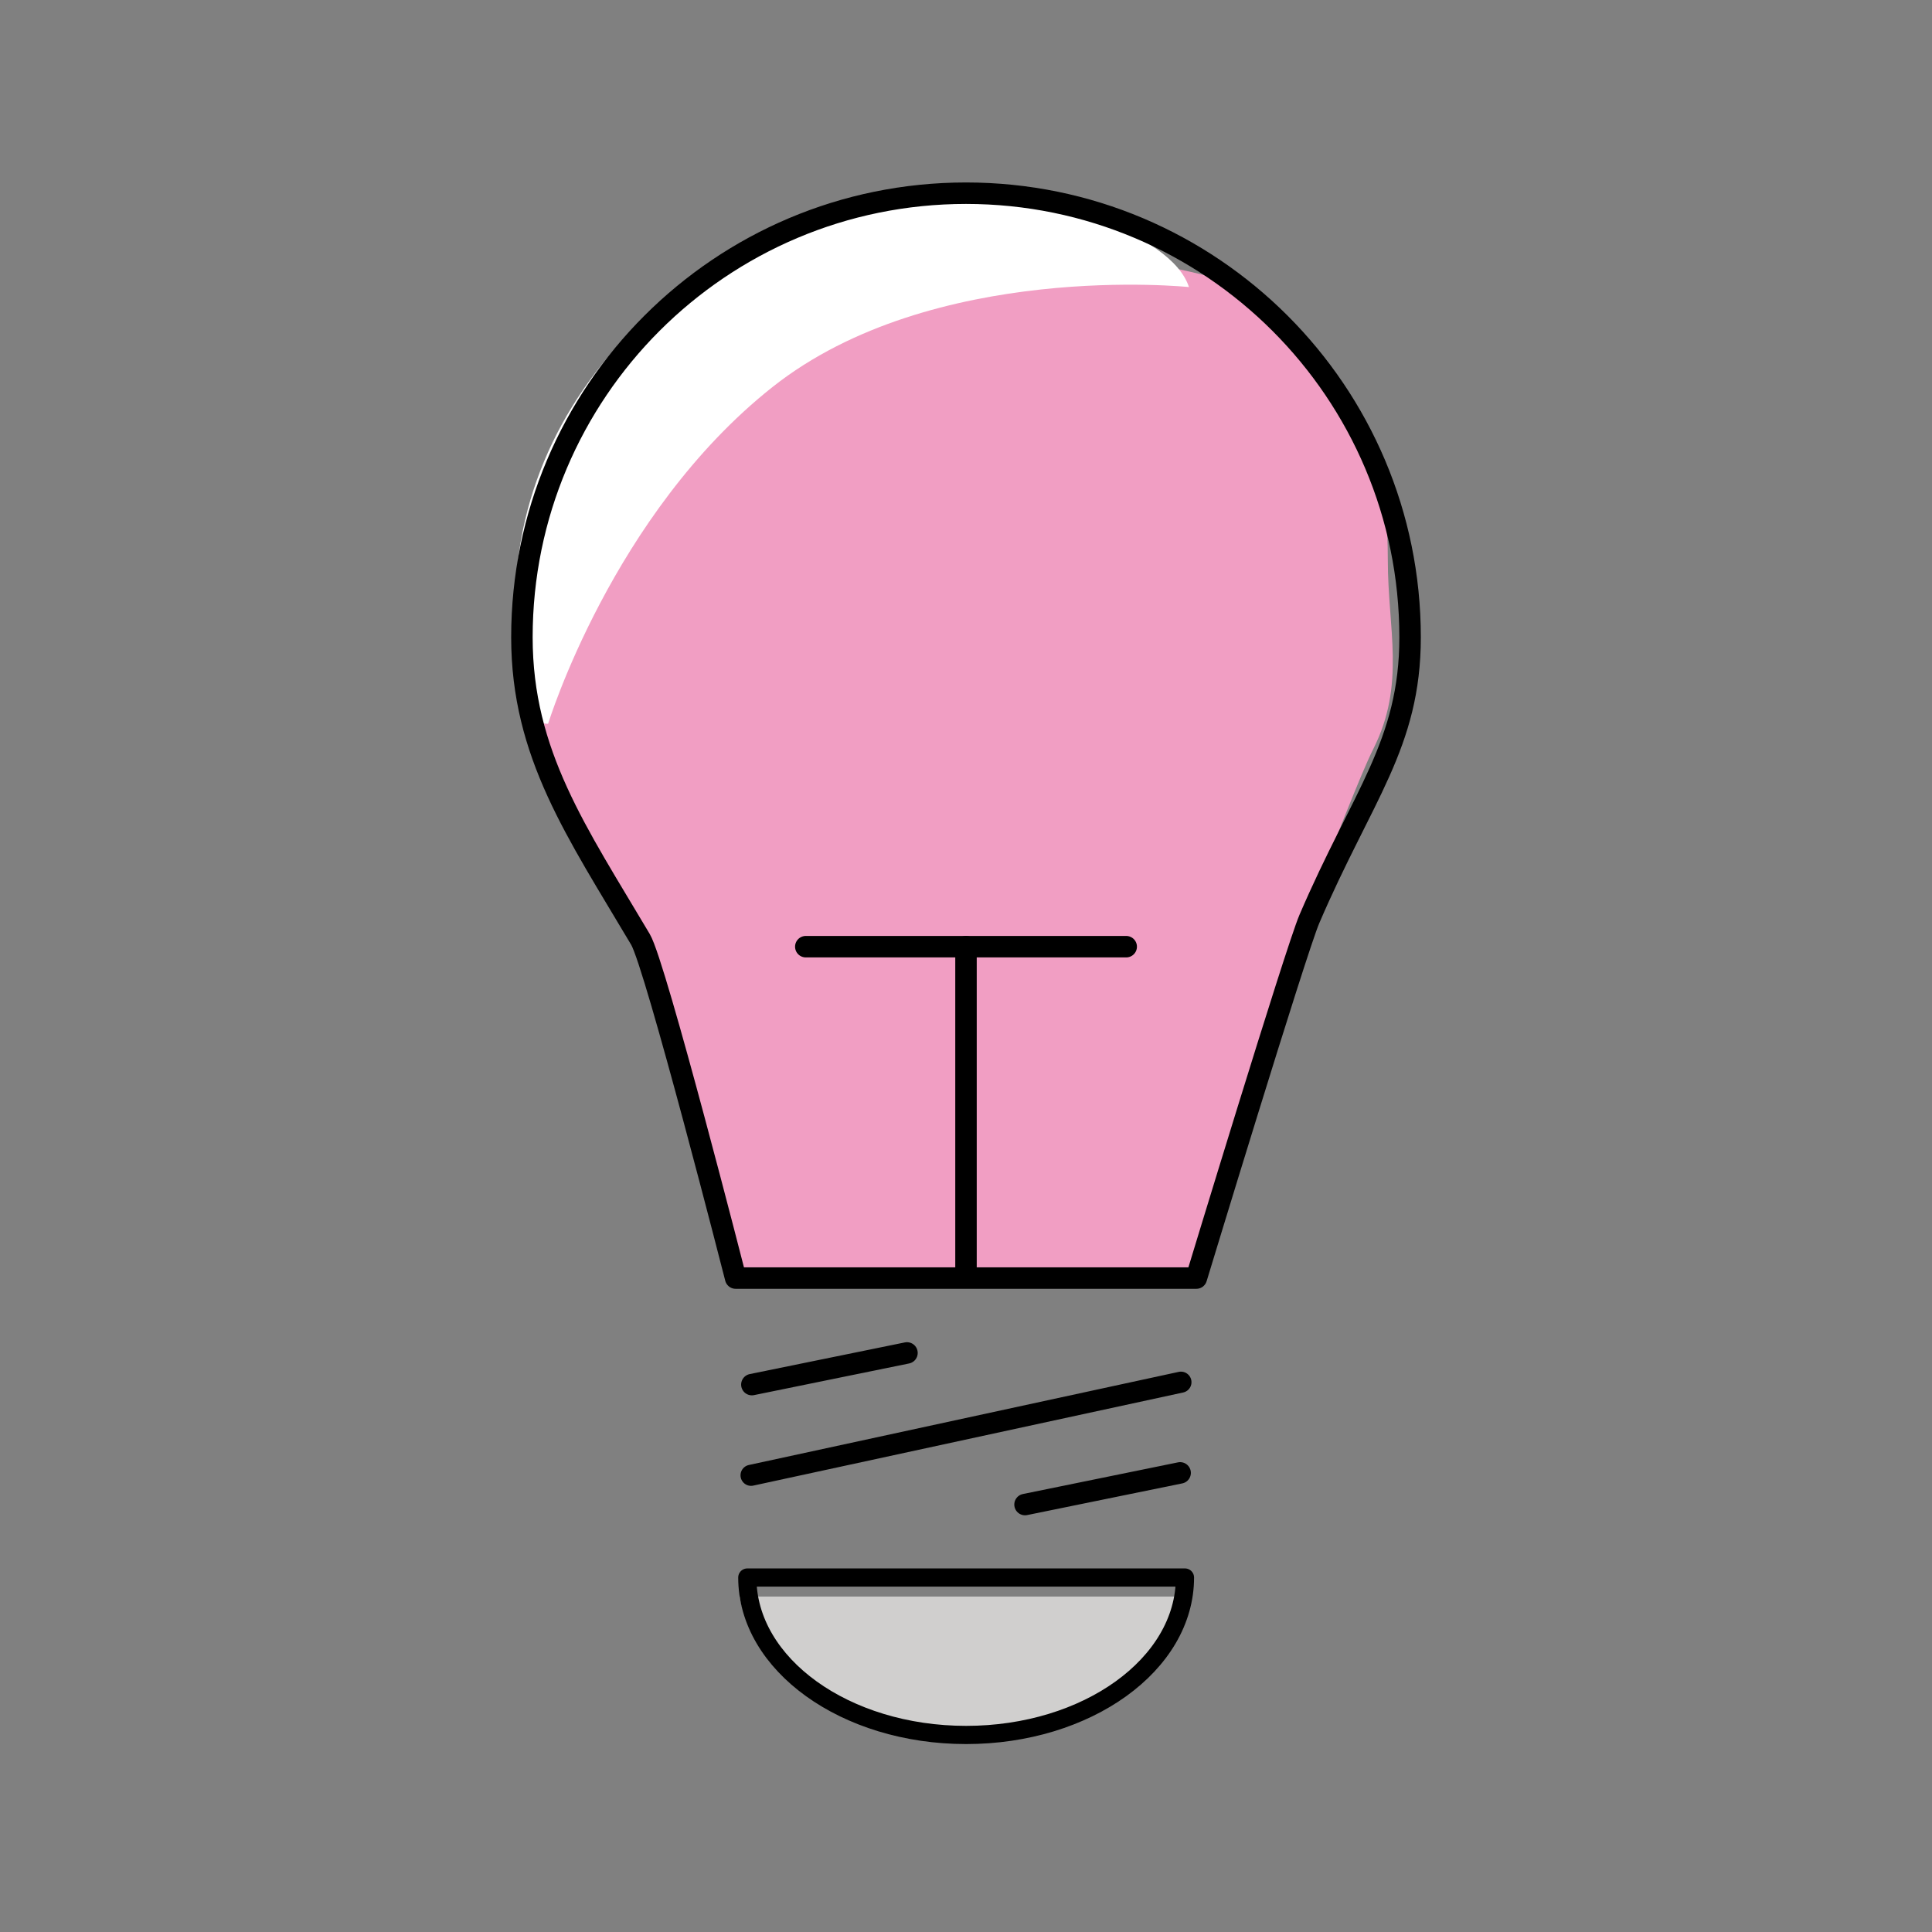 <svg width="150" height="150" viewBox="0 0 150 150" fill="none" xmlns="http://www.w3.org/2000/svg">
<rect x="0" y="0" width="150" height="150" fill="#808080" stroke="none"/>
<path d="M74.396 134.688C84.352 134.688 90.04 130.013 91.388 123.956H57.408C58.756 130.013 64.44 134.688 74.396 134.688Z" fill="#D0CFCE"/>
<path d="M94.792 21.688C94.792 21.688 69.312 14.485 56.875 24.331C44.44 34.177 40.935 56.831 40.935 56.831C42.154 61.442 49.739 74.525 49.739 74.525C50.864 76.423 54.433 91.152 56.508 99.233H92.279C94.084 93.306 101.342 70.796 102.29 68.588C103.506 65.748 105.581 60.221 106.629 58.135C109.15 53.117 107.75 48.854 107.75 43.496C107.75 32.065 103.787 27.4 94.789 21.683L94.792 21.688Z" fill="#F19EC3"/>
<path d="M74.396 15.004C56.621 15.004 40.021 29.071 40.021 46.837C40.021 49.085 39.471 56.194 42.556 56.194C42.556 56.194 47.542 39.892 59.977 30.048C72.412 20.204 92.31 22.288 92.31 22.288C90.926 18.027 80.748 14.998 74.402 14.998L74.396 15.004Z" fill="white"/>
<path d="M109.479 49.479C109.479 57.781 105.76 61.788 101.658 71.354C100.611 73.796 92.885 99.229 92.885 99.229H57.115C57.115 99.229 50.904 74.917 49.727 72.938C44.79 64.608 40.521 58.542 40.521 49.479C40.521 30.435 55.958 15 75 15C94.044 15 109.479 30.438 109.479 49.479Z" stroke="black" stroke-width="1.667" stroke-miterlimit="10" stroke-linecap="round" stroke-linejoin="round"/>
<path d="M75 98.375V73.5" stroke="black" stroke-width="1.667" stroke-miterlimit="10" stroke-linecap="round" stroke-linejoin="round"/>
<path d="M87.438 73.5H62.562" stroke="black" stroke-width="1.667" stroke-miterlimit="10" stroke-linecap="round" stroke-linejoin="round"/>
<path d="M92 122.479C92 129.229 84.394 134.702 75.01 134.702C65.627 134.702 58.021 129.229 58.021 122.479H92Z" stroke="black" stroke-width="1.413" stroke-miterlimit="10" stroke-linecap="round" stroke-linejoin="round"/>
<path d="M58.312 114.542L91.688 107.312" stroke="black" stroke-width="1.637" stroke-miterlimit="10" stroke-linecap="round" stroke-linejoin="round"/>
<path d="M79.583 116.813L91.625 114.354" stroke="black" stroke-width="1.667" stroke-miterlimit="10" stroke-linecap="round" stroke-linejoin="round"/>
<path d="M58.375 107.5L70.417 105.042" stroke="black" stroke-width="1.667" stroke-miterlimit="10" stroke-linecap="round" stroke-linejoin="round"/>
</svg>
